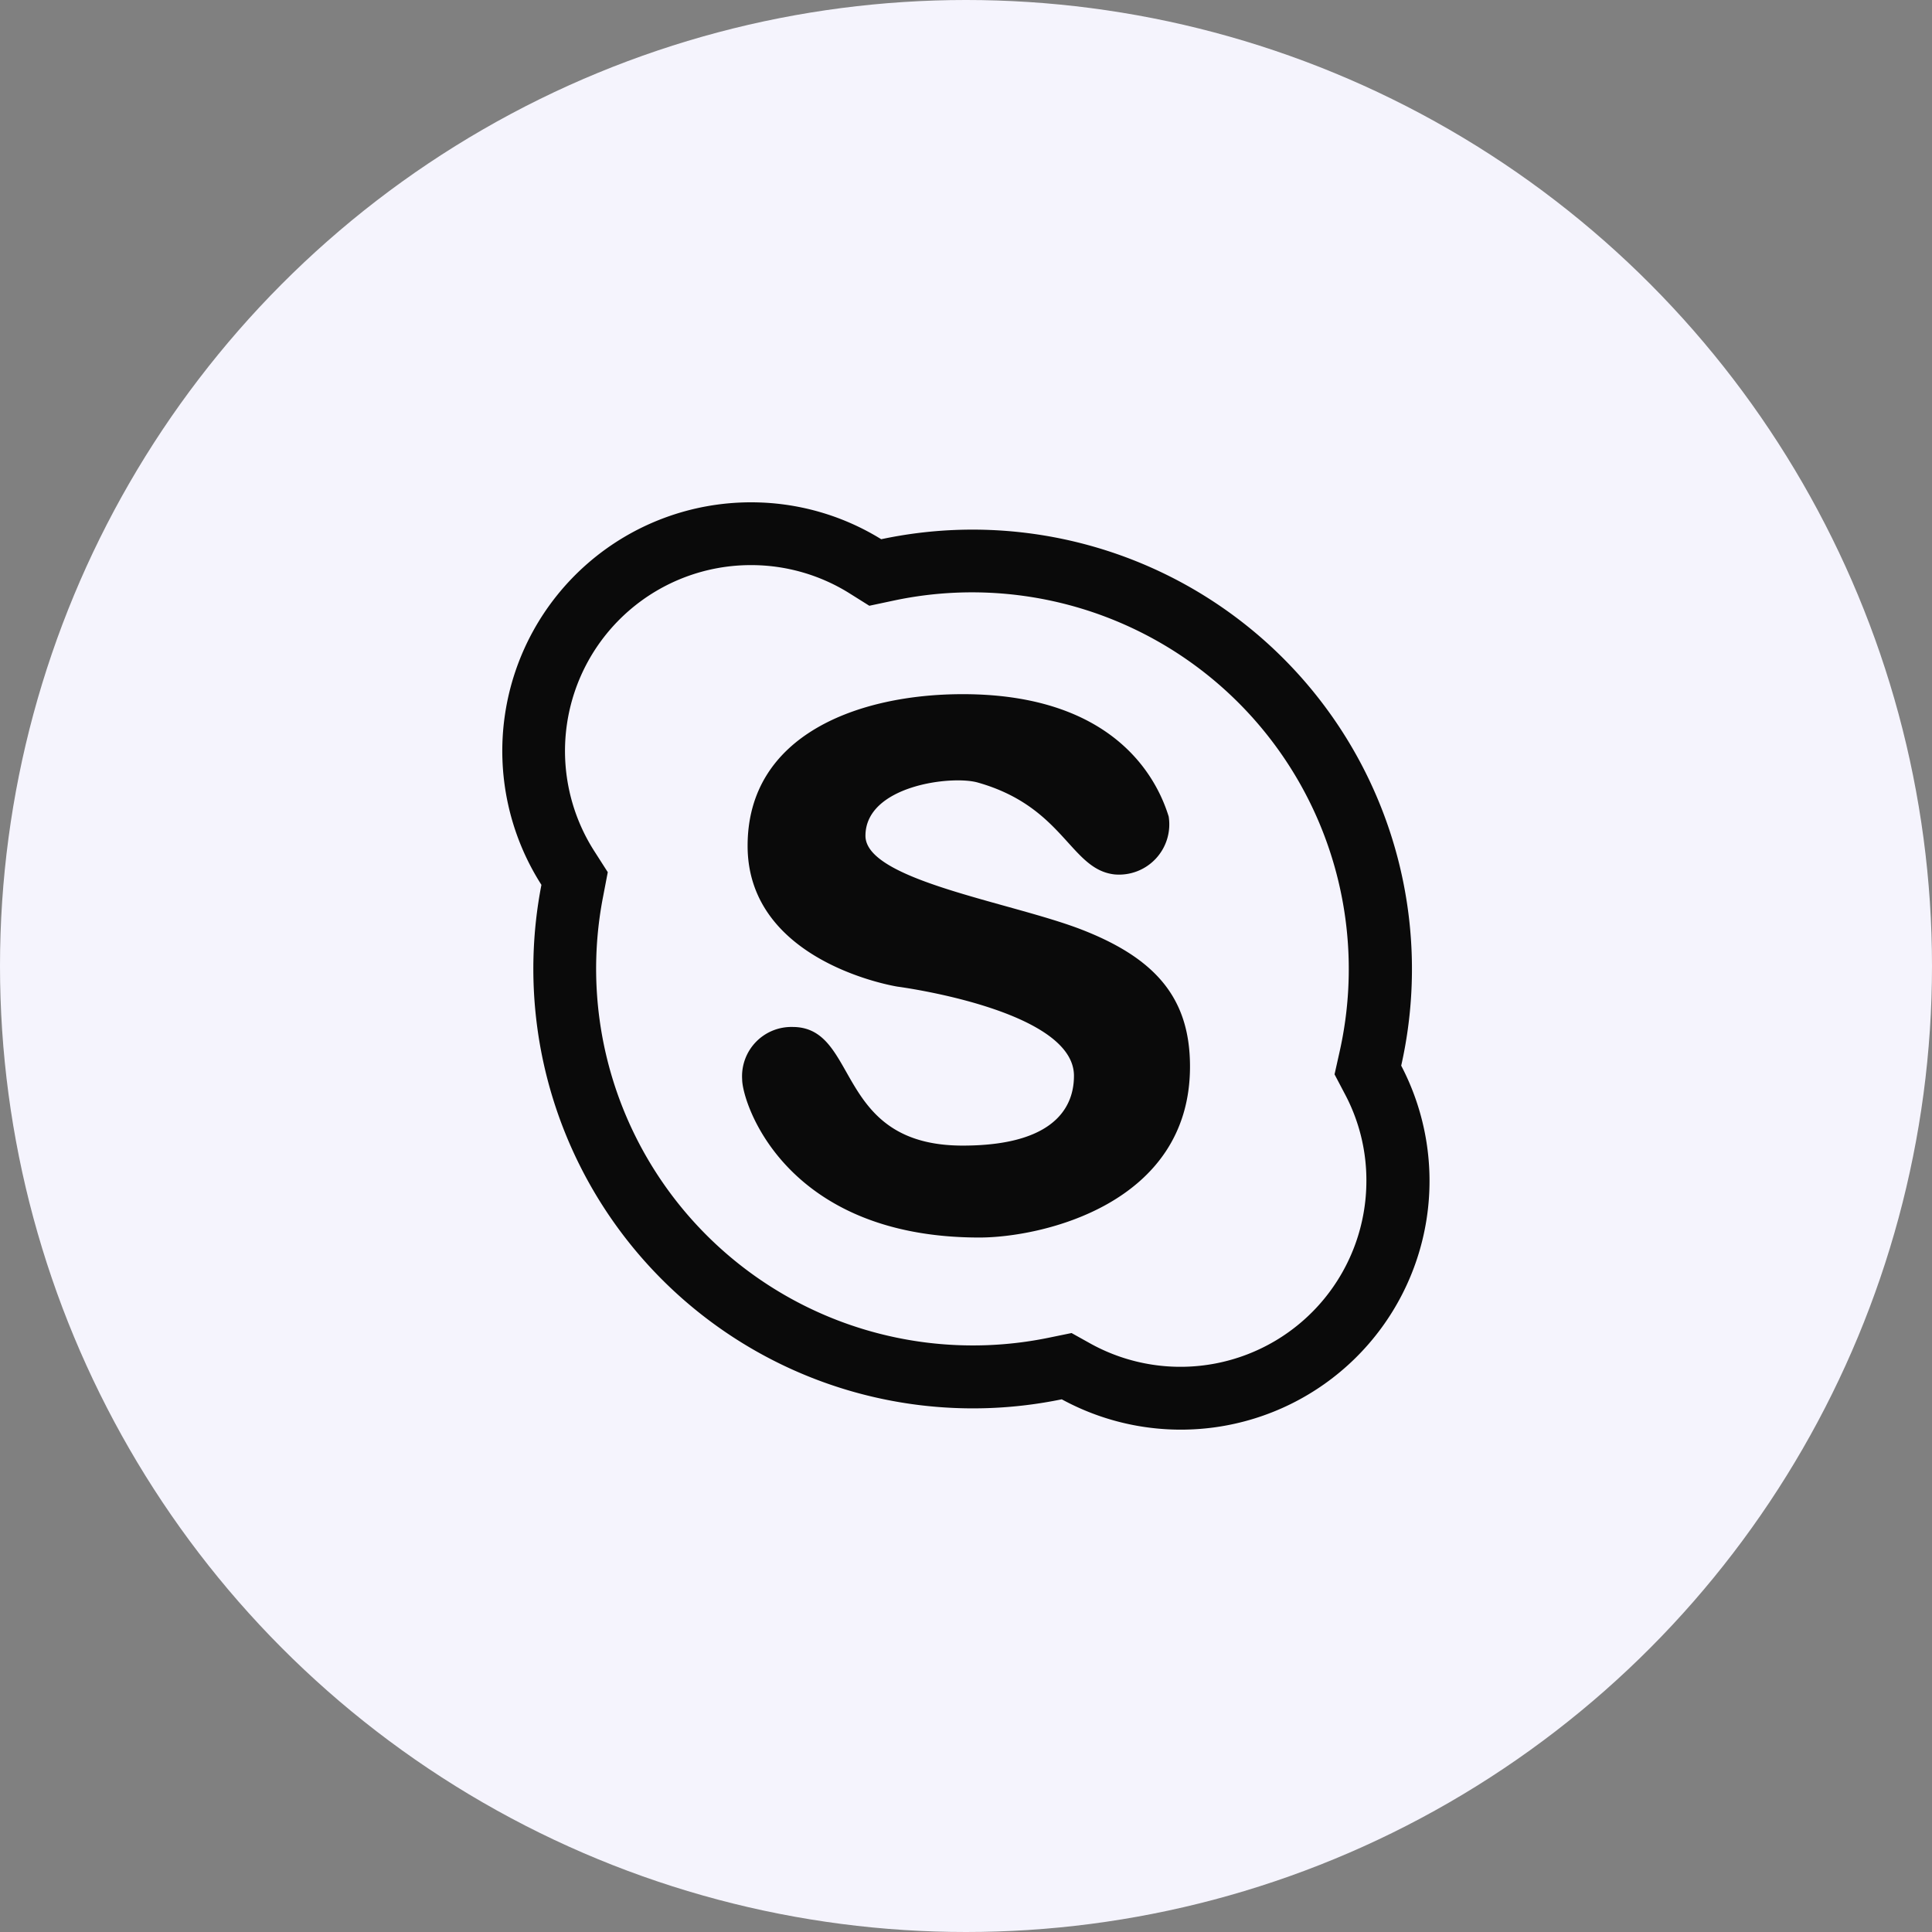 <svg xmlns="http://www.w3.org/2000/svg" width="50" height="50" viewBox="0 0 50 50">
  <rect x="0" y="0" width="50" height="50" fill="#808080" stroke="none"/>
  <g id="skype" transform="translate(-570 -386)">
    <circle id="Ellipse_105" data-name="Ellipse 105" cx="25" cy="25" r="25" transform="translate(570 386)" fill="#f5f4fd"/>
    <g id="iconfinder_SocialMedia_Skype-Outline_2959753" transform="translate(566.996 383)">
      <path id="Path_111" data-name="Path 111" d="M22.44,17.625a4.8,4.8,0,0,1,2.52.712l.542.34.635-.135a9.75,9.75,0,0,1,11.535,11.68l-.13.582.277.527a4.75,4.75,0,0,1,.547,2.23,4.812,4.812,0,0,1-7.115,4.225l-.515-.287-.585.12a9.75,9.75,0,0,1-11.54-11.41l.122-.637-.35-.547a4.81,4.81,0,0,1,4.055-7.4m0-1.625a6.435,6.435,0,0,0-5.422,9.9A11.377,11.377,0,0,0,30.482,39.214a6.437,6.437,0,0,0,8.785-8.635A11.372,11.372,0,0,0,25.81,16.955,6.4,6.4,0,0,0,22.44,16Z" transform="translate(0 0)" fill="#0a0a0a"/>
      <path id="Path_112" data-name="Path 112" d="M40.964,39.8c0-2.88,2.88-3.925,5.567-3.925,4.165,0,5.11,2.46,5.33,3.165a1.3,1.3,0,0,1-1.4,1.5c-1.15-.127-1.307-1.75-3.547-2.38-.687-.19-2.9.087-2.9,1.38,0,1.15,3.75,1.715,5.592,2.427,1.93.75,2.807,1.785,2.807,3.545,0,3.57-3.855,4.425-5.45,4.425-5.045,0-6.14-3.5-6.14-4.092a1.275,1.275,0,0,1,1.307-1.357c1.737,0,1.07,3.07,4.4,3.07,2.617,0,2.88-1.212,2.88-1.807,0-1.712-4.567-2.307-4.567-2.307S40.964,42.837,40.964,39.8Z" transform="translate(-18.612 -14.91)" fill="#0a0a0a"/>
    </g>
  </g>
</svg>
